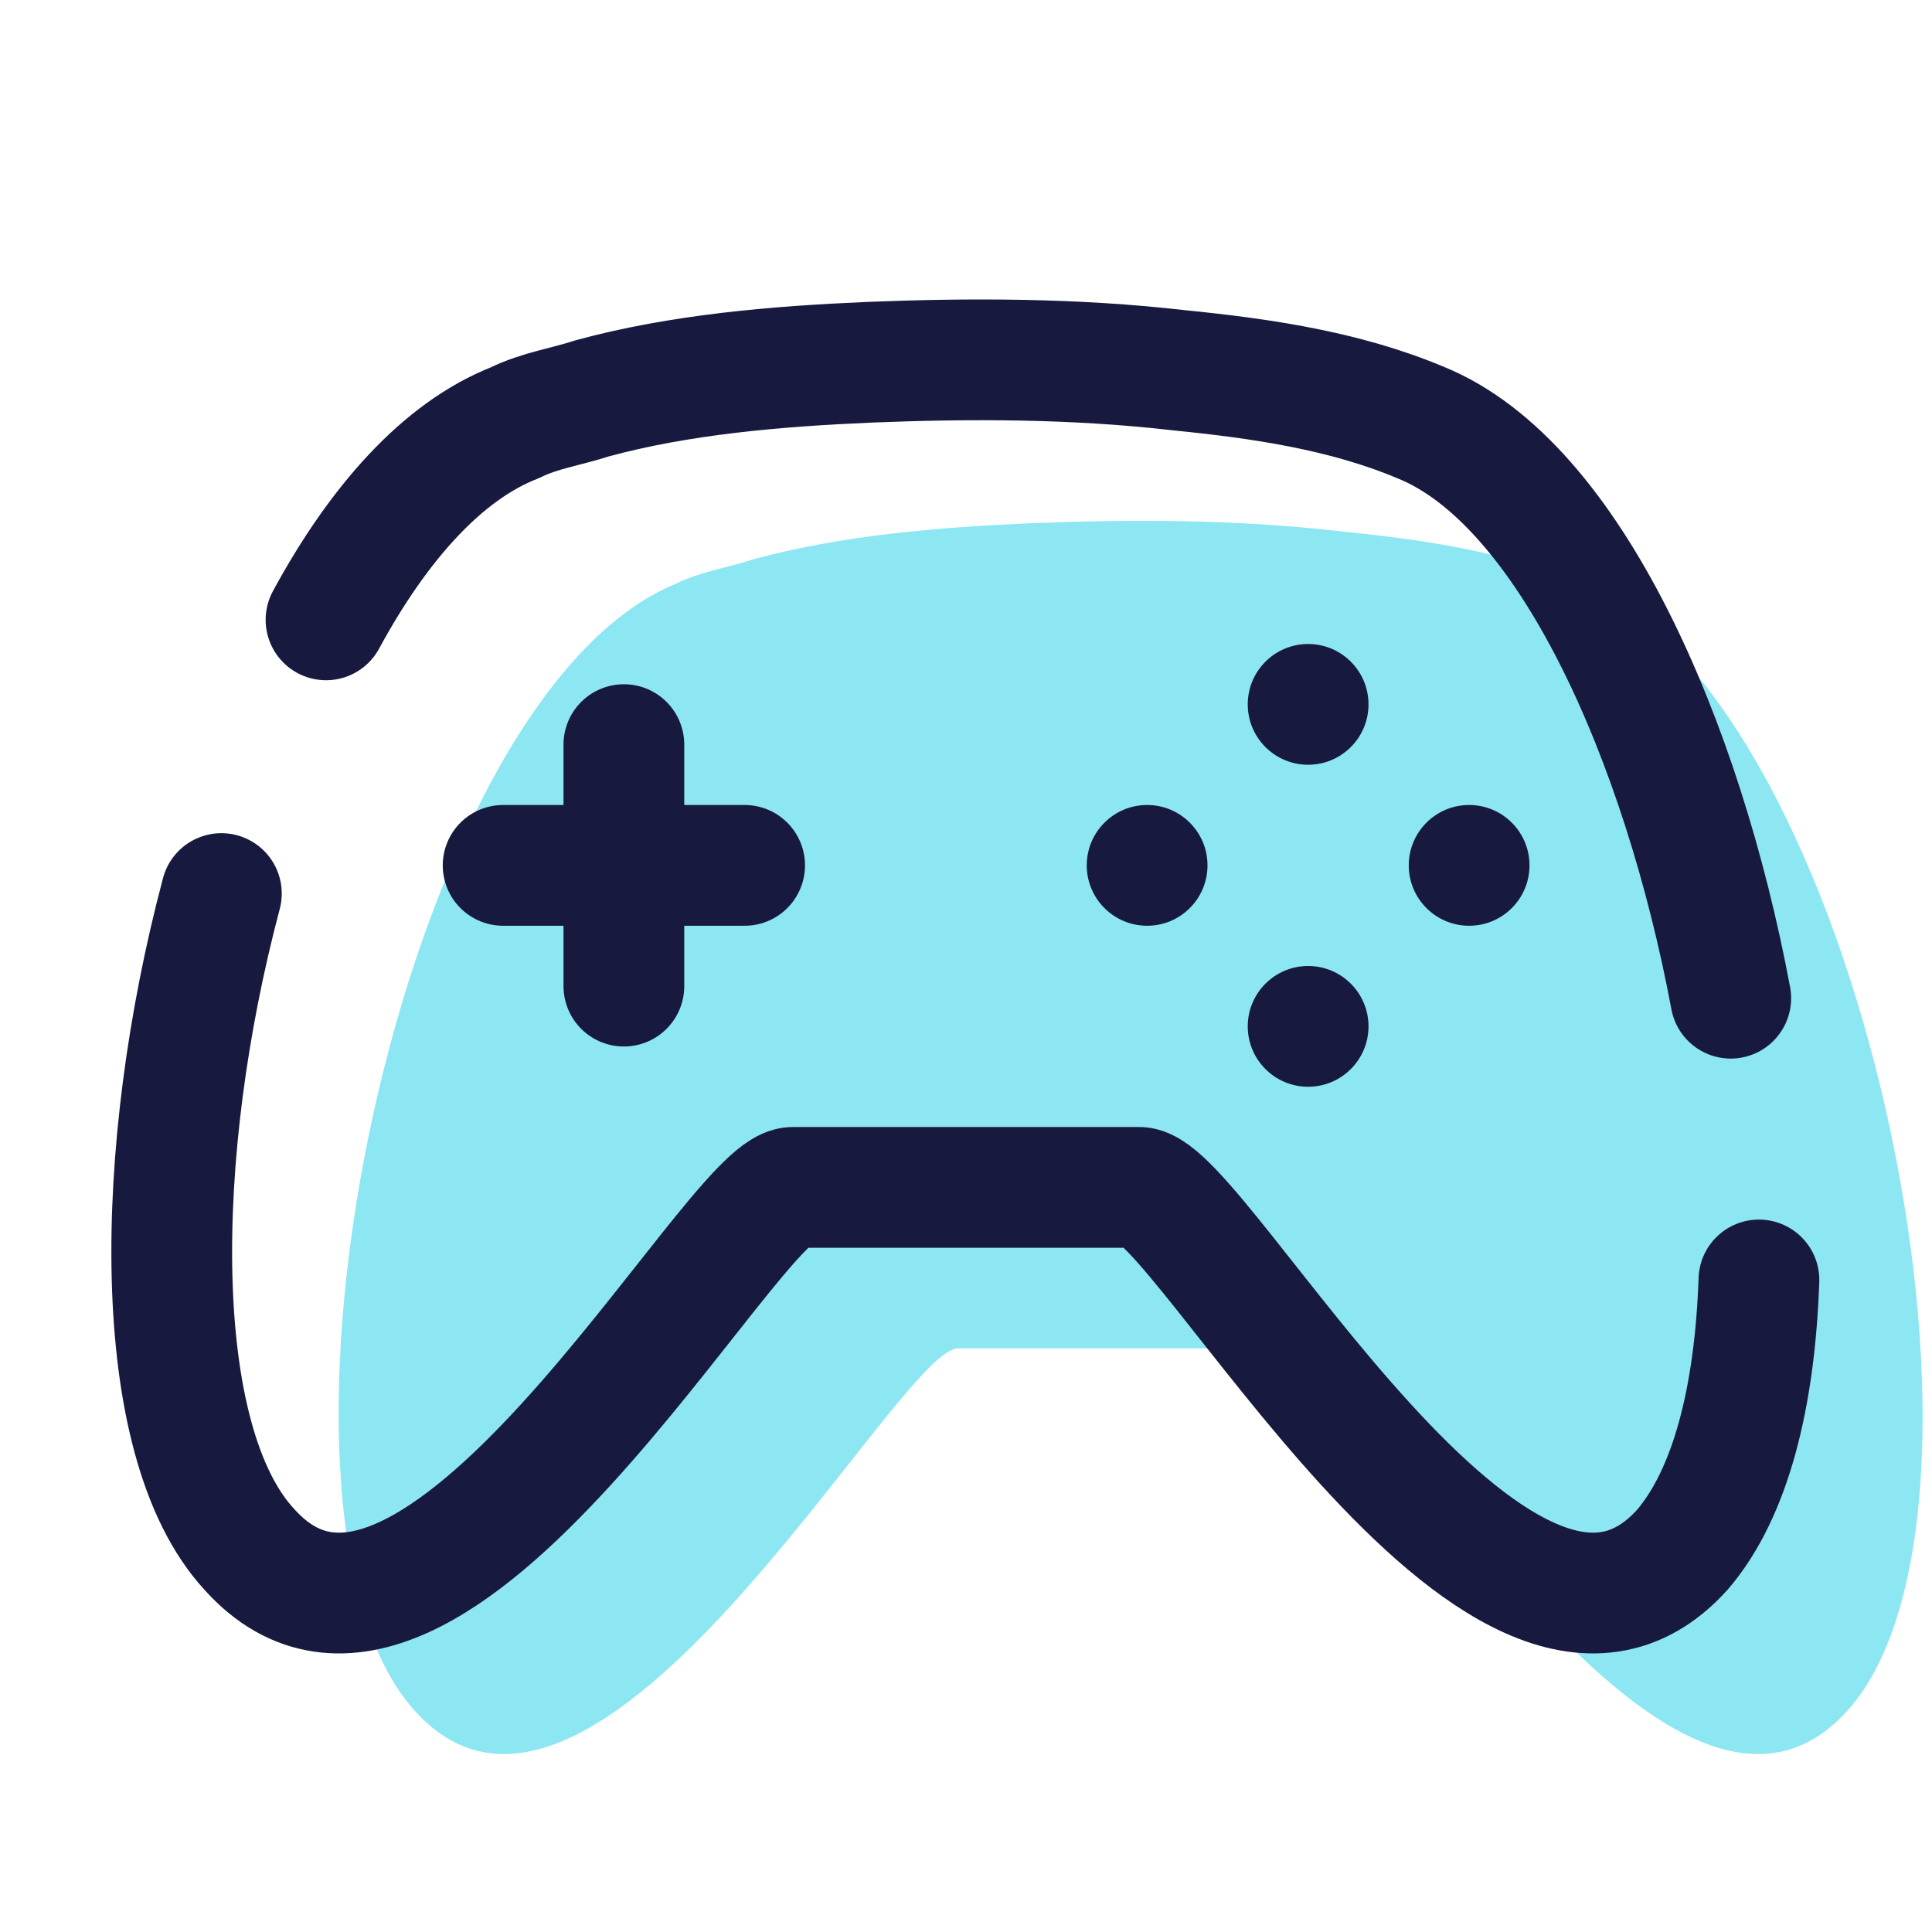 <svg xmlns="http://www.w3.org/2000/svg"  viewBox="0 0 48 48" width="48px" height="48px"><path fill="#8ce7f2" d="M39.3,14.5c-1.9-0.8-4-1.1-6-1.3c-2.6-0.3-5.2-0.3-7.7-0.2c-2.3,0.1-4.7,0.3-6.9,0.9c-0.6,0.2-1.3,0.3-1.9,0.6	c-6.9,2.8-11,23-6.5,28s12-9,13.5-9h8.6c1.5,0,9,14,13.5,9S46.2,17.3,39.3,14.5z"/><line x1="15.5" x2="15.5" y1="18.5" y2="24.5" fill="none" stroke="#18193f" stroke-linecap="round" stroke-linejoin="round" stroke-width="3"/><line x1="18.5" x2="12.5" y1="21.5" y2="21.5" fill="none" stroke="#18193f" stroke-linecap="round" stroke-linejoin="round" stroke-width="3"/><circle cx="32.5" cy="17.5" r="1.5" fill="#18193f"/><circle cx="28.5" cy="21.5" r="1.5" fill="#18193f"/><circle cx="36.5" cy="21.5" r="1.5" fill="#18193f"/><circle cx="32.5" cy="25.5" r="1.5" fill="#18193f"/><path fill="none" stroke="#18193f" stroke-linecap="round" stroke-linejoin="round" stroke-width="3" d="M43,24.8C41.8,18.4,39,12,35.3,10.5c-1.9-0.8-4-1.1-6-1.3c-2.6-0.3-5.2-0.3-7.7-0.2c-2.3,0.1-4.7,0.3-6.9,0.9	c-0.6,0.2-1.3,0.3-1.9,0.6C11,11.2,9.4,13,8.1,15.4"/><path fill="none" stroke="#18193f" stroke-linecap="round" stroke-linejoin="round" stroke-width="3" d="M5.5,22.2c-1.7,6.4-1.8,13.6,0.7,16.3c4.5,5,12-9,13.5-9h8.6c1.5,0,9,14,13.5,9c1.2-1.4,1.8-3.8,1.9-6.7"/></svg>